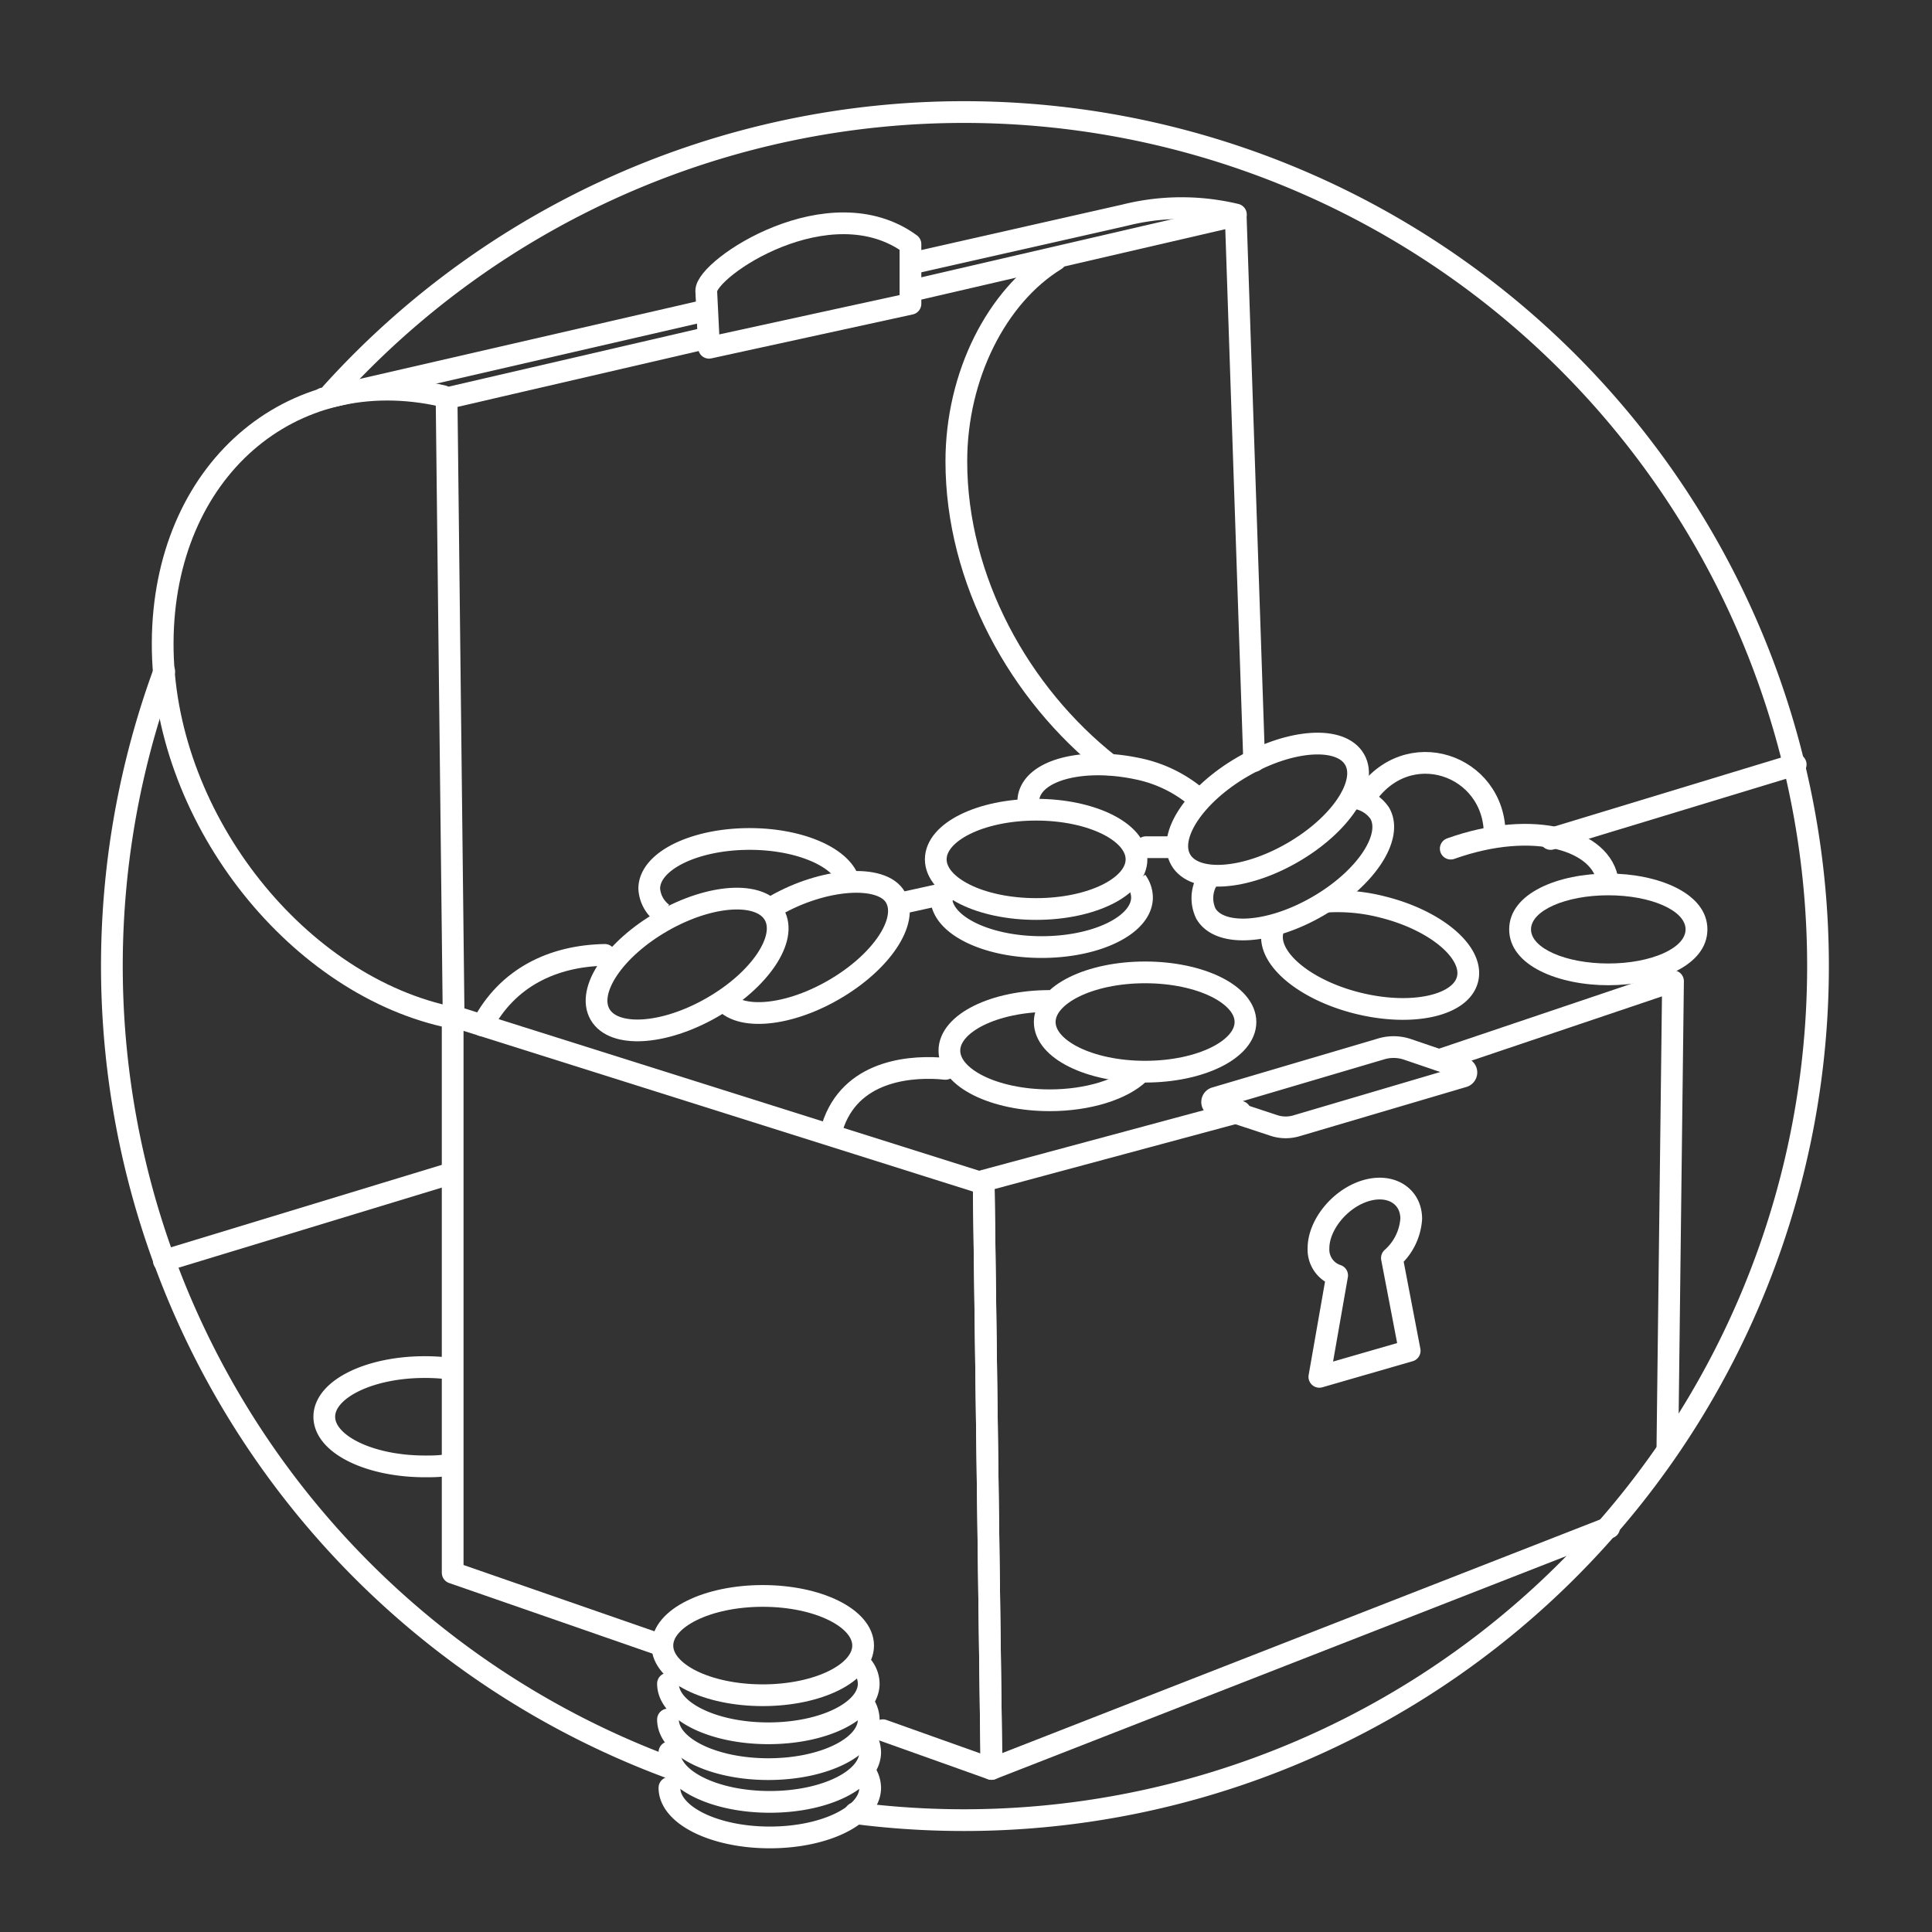 <svg id="Layer_1" data-name="Layer 1" xmlns="http://www.w3.org/2000/svg" viewBox="0 0 200 200"><rect x="0" y="0" width="200" height="200" fill="#333333" stroke="none"/><defs><style>.cls-1,.cls-2,.cls-4,.cls-5{fill:none;stroke:#fff;stroke-width:2.25px;}.cls-1,.cls-4{stroke-linecap:round;}.cls-1,.cls-2{stroke-linejoin:round;}.cls-3{fill:#fff;}.cls-4,.cls-5{stroke-miterlimit:10;}</style></defs><title>Artboard 2</title><path class="cls-1" d="M88.53,187.7A88.41,88.41,0,1,0,99.87,11.6,88.18,88.18,0,0,0,34.3,40.72"/><path class="cls-1" d="M17,69.5A88.52,88.52,0,0,0,69.35,183"/><polyline class="cls-1" points="128.38 115.08 101.83 122.23 102.64 183.12 166.58 158.14"/><polyline class="cls-1" points="172.61 149.67 173.19 101.57 149.01 109.73"/><line class="cls-1" x1="118.63" y1="87.7" x2="121.42" y2="87.7"/><line class="cls-1" x1="93.61" y1="93.43" x2="97.74" y2="92.52"/><polyline class="cls-1" points="73.08 35.01 46.23 41.23 46.95 104.48"/><polyline class="cls-1" points="129.83 78.78 127.92 22.32 94.38 30.09"/><path class="cls-1" d="M45.84,41c-15.76-3.6-28.93,7.79-29,25.54s13.52,35.06,29.27,38.66"/><path class="cls-1" d="M109.29,26.89C103.18,30.64,99,38.88,99,47.76c0,12.27,6.54,24.07,15.8,31.38"/><line class="cls-1" x1="72.66" y1="32.23" x2="33.46" y2="41.25"/><path class="cls-1" d="M94.34,27.27l22.11-5a24.11,24.11,0,0,1,11.49-.06"/><path class="cls-2" d="M87.88,91.25c-.73-2.49-5.06-4.4-10.28-4.4-5.74,0-10.39,2.3-10.39,5.14a3.45,3.45,0,0,0,1.39,2.57"/><path class="cls-1" d="M150.18,87.85c8.62-3.08,15.73-.87,16.26,3.45"/><path class="cls-1" d="M141.28,82.6c4.34-6.64,13.49-3.46,13.45,3.82"/><path class="cls-3" d="M166.49,92.68c4.42,0,8,1.58,8,3.53s-3.59,3.53-8,3.53-8-1.58-8-3.53,3.59-3.53,8-3.53m0-2.25c-5.1,0-10.26,2-10.26,5.78s5.16,5.78,10.26,5.78,10.26-2,10.26-5.78-5.16-5.78-10.26-5.78Z"/><path class="cls-2" d="M124.93,91.19a3.7,3.7,0,0,0-.1,3.38c1.42,2.46,6.6,2.13,11.57-.74s7.85-7.19,6.43-9.65a3.7,3.7,0,0,0-3-1.6"/><path class="cls-2" d="M136.49,129.21c0-2.36,2.15-5.08,4.8-5.92s4.8.52,4.8,2.88a5.94,5.94,0,0,1-2,4.06l1.84,9.6-9.35,2.7,1.84-10.5A2.81,2.81,0,0,1,136.49,129.21Z"/><path class="cls-2" d="M94.25,25.27l0,6.18L73.4,36l-.29-5.89C73.1,27.75,85.89,19.16,94.25,25.27Z"/><path class="cls-2" d="M97.44,92.9c0,2.84,4.65,5.14,10.39,5.14s10.39-2.3,10.39-5.14a2.92,2.92,0,0,0-.57-1.68"/><ellipse class="cls-2" cx="107.26" cy="88.96" rx="10.39" ry="5.14"/><path class="cls-1" d="M62.61,98.85c-5.41.1-10.1,2.36-12.68,7.3"/><path class="cls-2" d="M74.66,103.2c1.41,2.47,6.59,2.16,11.57-.69s7.88-7.15,6.47-9.62-7.49-2-12.47.87"/><path class="cls-2" d="M62.11,105c1.41,2.47,6.59,2.16,11.57-.69s7.88-7.15,6.47-9.62-6.59-2.16-11.57.69-7.88,7.15-6.47,9.62"/><ellipse class="cls-2" cx="118.54" cy="105.8" rx="10.39" ry="5.14"/><path class="cls-2" d="M131.75,96.38c-.68,2.76,3.28,6.11,8.85,7.48s10.64.26,11.32-2.5-3.28-6.11-8.85-7.48a18.61,18.61,0,0,0-5.79-.54"/><path class="cls-2" d="M108.67,103.62c-5.74,0-10.39,2.3-10.39,5.14s4.65,5.14,10.39,5.14c4,0,7.52-1.14,9.25-2.79"/><path class="cls-2" d="M134.18,116.55l17.31-5.11a.44.44,0,0,0,0-.84l-5.88-2a4.49,4.49,0,0,0-2.69,0l-17.13,5.06a.44.44,0,0,0,0,.84l6.06,2A3.9,3.9,0,0,0,134.18,116.55Z"/><ellipse class="cls-2" cx="131.23" cy="83.82" rx="10.39" ry="5.14" transform="translate(-24.33 76.84) rotate(-30)"/><path class="cls-2" d="M124.94,83.52a13.77,13.77,0,0,0-7.21-3.95c-5.61-1.18-10.64.11-11.23,2.89a2.85,2.85,0,0,0,.14,1.58"/><path class="cls-1" d="M86,117.26c1.56-6.22,7.69-6.89,11.22-6.67l.65.06"/><polyline class="cls-1" points="68.46 170.31 46.86 162.81 46.86 105.18 101.83 122.52 102.64 183.12 91.39 179.11"/><path class="cls-1" d="M69.15,174.29c0,2.84,4.65,5.14,10.39,5.14s10.39-2.3,10.39-5.14a2.92,2.92,0,0,0-.57-1.68"/><path class="cls-4" d="M69.15,178c0,2.84,4.65,5.14,10.39,5.14s10.39-2.3,10.39-5.14a2.92,2.92,0,0,0-.57-1.68"/><path class="cls-1" d="M69.3,181.39c0,2.84,4.65,5.14,10.39,5.14s10.39-2.3,10.39-5.14a2.92,2.92,0,0,0-.57-1.68"/><path class="cls-4" d="M69.3,185.07c0,2.84,4.65,5.14,10.39,5.14s10.39-2.3,10.39-5.14a2.92,2.92,0,0,0-.57-1.68"/><ellipse class="cls-5" cx="78.96" cy="170.35" rx="10.39" ry="5.14"/><path class="cls-5" d="M46.05,141.62a20.8,20.8,0,0,0-2.09-.1c-5.74,0-10.39,2.3-10.39,5.14S38.22,151.8,44,151.8c.69,0,1.37,0,2-.1"/><line class="cls-1" x1="46.24" y1="121.61" x2="16.96" y2="130.52"/><line class="cls-1" x1="185.89" y1="79.14" x2="160.52" y2="86.85"/></svg>